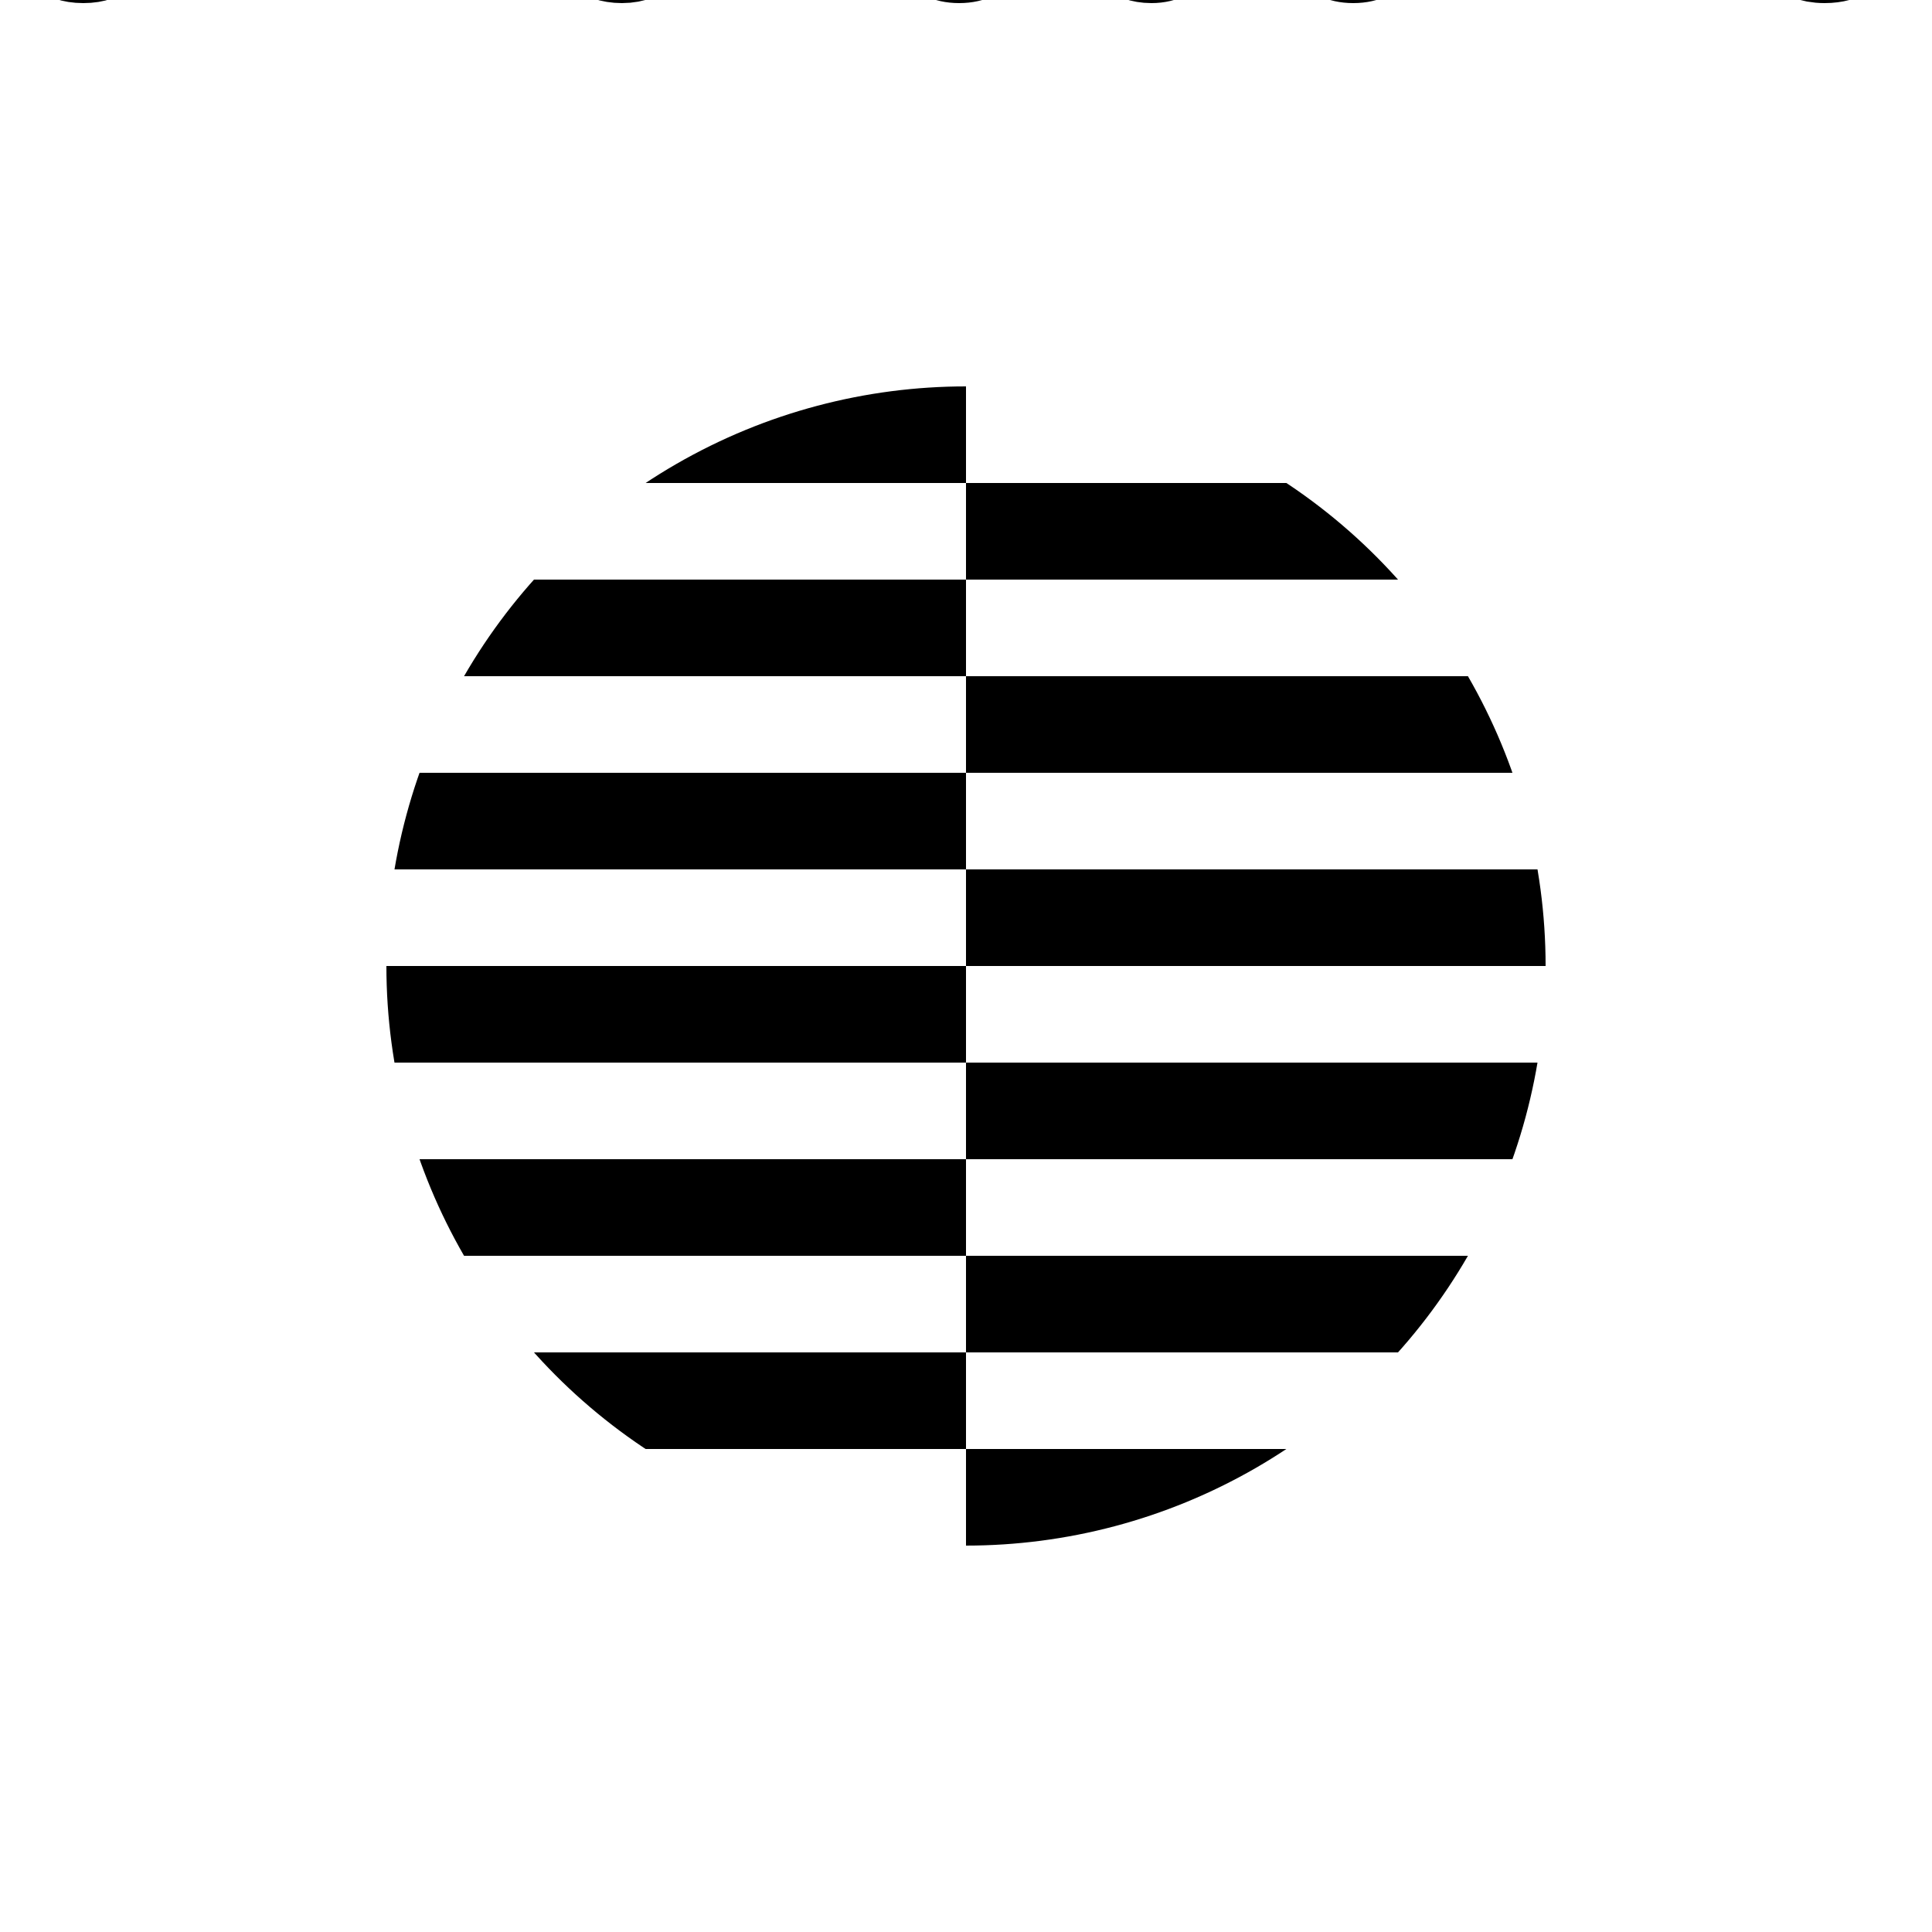<?xml version="1.0" encoding="UTF-8"?>
<!DOCTYPE svg>
<svg
  data-animation-duration="2s"
  viewBox="0 0 100 100"
>
  <title>
    ANIMATION 22 - VARIATION A
  </title>
  <desc>
    <p>Based on <a href="https://www.dailyminimal.com/post/107993704999/ja15-090-a-new-geometric-design-every-day" target="_blank" rel="noopener">JA15-090</a> by <a href="https://www.designbypierre.io/" target="_blank" rel="noopener">Pierre Voisin</a> at <a href="https://www.dailyminimal.com/" target="_blank" rel="noopener">DAILYMINIMAL</a>.</p>
    <p>See this animation in action here: <a href="https://andrew.wang-hoyer.com/experiments/svg-animations/22/a" target="_blank" rel="noopener">https://andrew.wang-hoyer.com/experiments/svg-animations/22/a</a>.</p>
    <p>Generator source code : <a href="https://github.com/ndrwhr/svg-animation-src/tree/master/site/_svgs/generators/animations/22/a.js" target="_blank" rel="noopener">https://github.com/ndrwhr/svg-animation-src/tree/master/site/_svgs/generators/animations/22/a.js</a>.</p>
    <p>All generated files and source code are released under the following license:</p>
    <p>MIT License</p>
    <p>Copyright (c) 2018-present Andrew Hoyer</p>
    <p>Permission is hereby granted, free of charge, to any person obtaining a copy of this software and associated documentation files (the &quot;Software&quot;), to deal in the Software without restriction, including without limitation the rights to use, copy, modify, merge, publish, distribute, sublicense, and/or sell copies of the Software, and to permit persons to whom the Software is furnished to do so, subject to the following conditions:</p>
    <p>The above copyright notice and this permission notice shall be included in all copies or substantial portions of the Software.</p>
    <p>THE SOFTWARE IS PROVIDED &quot;AS IS&quot;, WITHOUT WARRANTY OF ANY KIND, EXPRESS OR IMPLIED, INCLUDING BUT NOT LIMITED TO THE WARRANTIES OF MERCHANTABILITY, FITNESS FOR A PARTICULAR PURPOSE AND NONINFRINGEMENT. IN NO EVENT SHALL THE AUTHORS OR COPYRIGHT HOLDERS BE LIABLE FOR ANY CLAIM, DAMAGES OR OTHER LIABILITY, WHETHER IN AN ACTION OF CONTRACT, TORT OR OTHERWISE, ARISING FROM, OUT OF OR IN CONNECTION WITH THE SOFTWARE OR THE USE OR OTHER DEALINGS IN THE SOFTWARE.</p>
  </desc>
  <defs>
    <g
      class="svg-22-a-g"
      id="svg-22-a-stripes"
    >
      <rect
        class="svg-22-a-rect svg-22-a-stripe"
        height="5"
        width="100"
        x="0"
        y="0"
      />
      <rect
        class="svg-22-a-rect svg-22-a-stripe"
        height="5"
        width="100"
        x="0"
        y="10"
      />
      <rect
        class="svg-22-a-rect svg-22-a-stripe"
        height="5"
        width="100"
        x="0"
        y="20"
      />
      <rect
        class="svg-22-a-rect svg-22-a-stripe"
        height="5"
        width="100"
        x="0"
        y="30"
      />
      <rect
        class="svg-22-a-rect svg-22-a-stripe"
        height="5"
        width="100"
        x="0"
        y="40"
      />
      <rect
        class="svg-22-a-rect svg-22-a-stripe"
        height="5"
        width="100"
        x="0"
        y="50"
      />
      <rect
        class="svg-22-a-rect svg-22-a-stripe"
        height="5"
        width="100"
        x="0"
        y="60"
      />
      <rect
        class="svg-22-a-rect svg-22-a-stripe"
        height="5"
        width="100"
        x="0"
        y="70"
      />
      <rect
        class="svg-22-a-rect svg-22-a-stripe"
        height="5"
        width="100"
        x="0"
        y="80"
      />
      <rect
        class="svg-22-a-rect svg-22-a-stripe"
        height="5"
        width="100"
        x="0"
        y="90"
      />
    </g>
    <clipPath
      id="svg-22-a-mask"
    >
      <circle
        class="svg-22-a-circle"
        cx="50"
        cy="50"
        r="30"
      />
    </clipPath>
    <clipPath
      id="svg-22-a-right-angle"
    >
      <rect
        class="svg-22-a-rect svg-22-a-rect-mask"
        height="100"
        width="50"
        x="50"
        y="0"
      />
    </clipPath>
    <clipPath
      id="svg-22-a-left-angle"
    >
      <rect
        class="svg-22-a-rect svg-22-a-rect-mask"
        height="100"
        width="50"
        x="0"
        y="0"
      />
    </clipPath>
  </defs>
  <style>
    /* <![CDATA[ */
      .svg-22-a-stripe {
        fill: black;
        stroke: none;
      }
      
      .svg-22-a-rect-mask {
        transform-origin: 50% 50%;
        animation: svg-22-a-rect-anim 2s cubic-bezier(.5, 0, .5, 1) alternate infinite;
      }
      
      @keyframes svg-22-a-rect-anim {
        from {
          transform: rotate(40deg);
        }
      
        to {
          transform: rotate(-40deg);
        }
      }
      
    /* ]]> */
  </style>
  <g
    class="svg-22-a-g"
    clip-path="url(#svg-22-a-left-angle)"
  >
    <g
      class="svg-22-a-g"
      clip-path="url(#svg-22-a-mask)"
    >
      <use
        class="svg-22-a-use"
        href="#svg-22-a-stripes"
      />
    </g>
  </g>
  <g
    class="svg-22-a-g"
    clip-path="url(#svg-22-a-right-angle)"
  >
    <g
      class="svg-22-a-g"
      clip-path="url(#svg-22-a-mask)"
    >
      <use
        class="svg-22-a-use"
        href="#svg-22-a-stripes"
        transform="translate(0, 5)"
      />
    </g>
  </g>
</svg>
